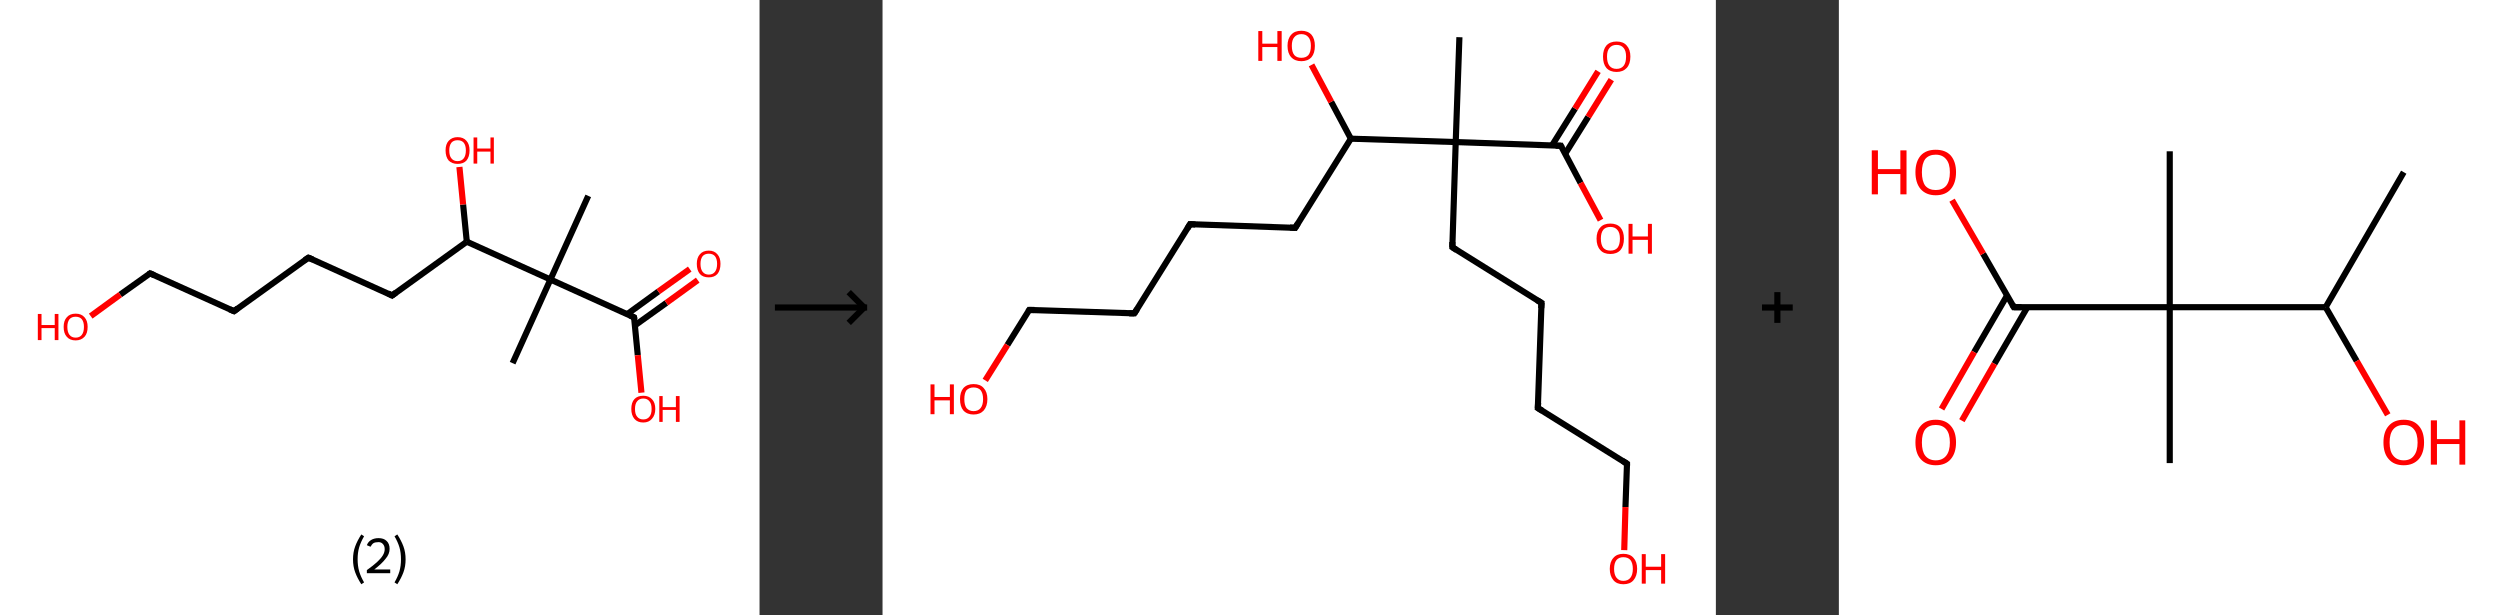 <?xml version='1.0' encoding='ASCII' standalone='yes'?>
<svg xmlns="http://www.w3.org/2000/svg" xmlns:xlink="http://www.w3.org/1999/xlink" version="1.1" width="813.0px" viewBox="0 0 813.0 200.0" height="200.0px">
  <rect x="0" y="0" width="813.0" height="200.0" fill="#333333" stroke="none"/>
  <g>
    <g transform="translate(0, 0) scale(1 1) "><!-- END OF HEADER -->
<rect style="opacity:1.0;fill:#FFFFFF;stroke:none" width="247.0" height="200.0" x="0.0" y="0.0"> </rect>
<path class="bond-0 atom-0 atom-1" d="M 191.3,63.7 L 179.0,90.9" style="fill:none;fill-rule:evenodd;stroke:#000000;stroke-width:2.0px;stroke-linecap:butt;stroke-linejoin:miter;stroke-opacity:1"/>
<path class="bond-1 atom-1 atom-2" d="M 179.0,90.9 L 166.7,118.1" style="fill:none;fill-rule:evenodd;stroke:#000000;stroke-width:2.0px;stroke-linecap:butt;stroke-linejoin:miter;stroke-opacity:1"/>
<path class="bond-2 atom-1 atom-3" d="M 179.0,90.9 L 206.2,103.2" style="fill:none;fill-rule:evenodd;stroke:#000000;stroke-width:2.0px;stroke-linecap:butt;stroke-linejoin:miter;stroke-opacity:1"/>
<path class="bond-3 atom-3 atom-4" d="M 206.5,105.8 L 216.7,98.5" style="fill:none;fill-rule:evenodd;stroke:#000000;stroke-width:2.0px;stroke-linecap:butt;stroke-linejoin:miter;stroke-opacity:1"/>
<path class="bond-3 atom-3 atom-4" d="M 216.7,98.5 L 226.9,91.1" style="fill:none;fill-rule:evenodd;stroke:#FF0000;stroke-width:2.0px;stroke-linecap:butt;stroke-linejoin:miter;stroke-opacity:1"/>
<path class="bond-3 atom-3 atom-4" d="M 203.9,102.2 L 214.1,94.8" style="fill:none;fill-rule:evenodd;stroke:#000000;stroke-width:2.0px;stroke-linecap:butt;stroke-linejoin:miter;stroke-opacity:1"/>
<path class="bond-3 atom-3 atom-4" d="M 214.1,94.8 L 224.3,87.5" style="fill:none;fill-rule:evenodd;stroke:#FF0000;stroke-width:2.0px;stroke-linecap:butt;stroke-linejoin:miter;stroke-opacity:1"/>
<path class="bond-4 atom-3 atom-5" d="M 206.2,103.2 L 207.4,115.5" style="fill:none;fill-rule:evenodd;stroke:#000000;stroke-width:2.0px;stroke-linecap:butt;stroke-linejoin:miter;stroke-opacity:1"/>
<path class="bond-4 atom-3 atom-5" d="M 207.4,115.5 L 208.6,127.7" style="fill:none;fill-rule:evenodd;stroke:#FF0000;stroke-width:2.0px;stroke-linecap:butt;stroke-linejoin:miter;stroke-opacity:1"/>
<path class="bond-5 atom-1 atom-6" d="M 179.0,90.9 L 151.8,78.6" style="fill:none;fill-rule:evenodd;stroke:#000000;stroke-width:2.0px;stroke-linecap:butt;stroke-linejoin:miter;stroke-opacity:1"/>
<path class="bond-6 atom-6 atom-7" d="M 151.8,78.6 L 150.6,66.5" style="fill:none;fill-rule:evenodd;stroke:#000000;stroke-width:2.0px;stroke-linecap:butt;stroke-linejoin:miter;stroke-opacity:1"/>
<path class="bond-6 atom-6 atom-7" d="M 150.6,66.5 L 149.4,54.3" style="fill:none;fill-rule:evenodd;stroke:#FF0000;stroke-width:2.0px;stroke-linecap:butt;stroke-linejoin:miter;stroke-opacity:1"/>
<path class="bond-7 atom-6 atom-8" d="M 151.8,78.6 L 127.5,96.1" style="fill:none;fill-rule:evenodd;stroke:#000000;stroke-width:2.0px;stroke-linecap:butt;stroke-linejoin:miter;stroke-opacity:1"/>
<path class="bond-8 atom-8 atom-9" d="M 127.5,96.1 L 100.3,83.8" style="fill:none;fill-rule:evenodd;stroke:#000000;stroke-width:2.0px;stroke-linecap:butt;stroke-linejoin:miter;stroke-opacity:1"/>
<path class="bond-9 atom-9 atom-10" d="M 100.3,83.8 L 76.1,101.2" style="fill:none;fill-rule:evenodd;stroke:#000000;stroke-width:2.0px;stroke-linecap:butt;stroke-linejoin:miter;stroke-opacity:1"/>
<path class="bond-10 atom-10 atom-11" d="M 76.1,101.2 L 48.8,88.9" style="fill:none;fill-rule:evenodd;stroke:#000000;stroke-width:2.0px;stroke-linecap:butt;stroke-linejoin:miter;stroke-opacity:1"/>
<path class="bond-11 atom-11 atom-12" d="M 48.8,88.9 L 39.1,95.8" style="fill:none;fill-rule:evenodd;stroke:#000000;stroke-width:2.0px;stroke-linecap:butt;stroke-linejoin:miter;stroke-opacity:1"/>
<path class="bond-11 atom-11 atom-12" d="M 39.1,95.8 L 29.5,102.8" style="fill:none;fill-rule:evenodd;stroke:#FF0000;stroke-width:2.0px;stroke-linecap:butt;stroke-linejoin:miter;stroke-opacity:1"/>
<path d="M 204.9,102.6 L 206.2,103.2 L 206.3,103.8" style="fill:none;stroke:#000000;stroke-width:2.0px;stroke-linecap:butt;stroke-linejoin:miter;stroke-opacity:1;"/>
<path d="M 128.7,95.2 L 127.5,96.1 L 126.2,95.4" style="fill:none;stroke:#000000;stroke-width:2.0px;stroke-linecap:butt;stroke-linejoin:miter;stroke-opacity:1;"/>
<path d="M 101.7,84.4 L 100.3,83.8 L 99.1,84.6" style="fill:none;stroke:#000000;stroke-width:2.0px;stroke-linecap:butt;stroke-linejoin:miter;stroke-opacity:1;"/>
<path d="M 77.3,100.3 L 76.1,101.2 L 74.7,100.6" style="fill:none;stroke:#000000;stroke-width:2.0px;stroke-linecap:butt;stroke-linejoin:miter;stroke-opacity:1;"/>
<path d="M 50.2,89.5 L 48.8,88.9 L 48.4,89.2" style="fill:none;stroke:#000000;stroke-width:2.0px;stroke-linecap:butt;stroke-linejoin:miter;stroke-opacity:1;"/>
<path class="atom-4" d="M 226.6 85.8 Q 226.6 83.8, 227.6 82.7 Q 228.6 81.5, 230.5 81.5 Q 232.3 81.5, 233.3 82.7 Q 234.3 83.8, 234.3 85.8 Q 234.3 87.9, 233.3 89.1 Q 232.3 90.2, 230.5 90.2 Q 228.6 90.2, 227.6 89.1 Q 226.6 87.9, 226.6 85.8 M 230.5 89.3 Q 231.8 89.3, 232.5 88.4 Q 233.2 87.5, 233.2 85.8 Q 233.2 84.2, 232.5 83.3 Q 231.8 82.5, 230.5 82.5 Q 229.2 82.5, 228.5 83.3 Q 227.8 84.2, 227.8 85.8 Q 227.8 87.5, 228.5 88.4 Q 229.2 89.3, 230.5 89.3 " fill="#FF0000"/>
<path class="atom-5" d="M 205.3 133.0 Q 205.3 130.9, 206.3 129.8 Q 207.3 128.7, 209.2 128.7 Q 211.0 128.7, 212.0 129.8 Q 213.1 130.9, 213.1 133.0 Q 213.1 135.0, 212.0 136.2 Q 211.0 137.4, 209.2 137.4 Q 207.3 137.4, 206.3 136.2 Q 205.3 135.0, 205.3 133.0 M 209.2 136.4 Q 210.5 136.4, 211.2 135.5 Q 211.9 134.7, 211.9 133.0 Q 211.9 131.3, 211.2 130.5 Q 210.5 129.6, 209.2 129.6 Q 207.9 129.6, 207.2 130.5 Q 206.5 131.3, 206.5 133.0 Q 206.5 134.7, 207.2 135.5 Q 207.9 136.4, 209.2 136.4 " fill="#FF0000"/>
<path class="atom-5" d="M 214.4 128.8 L 215.5 128.8 L 215.5 132.4 L 219.8 132.4 L 219.8 128.8 L 221.0 128.8 L 221.0 137.2 L 219.8 137.2 L 219.8 133.3 L 215.5 133.3 L 215.5 137.2 L 214.4 137.2 L 214.4 128.8 " fill="#FF0000"/>
<path class="atom-7" d="M 144.9 48.9 Q 144.9 46.9, 145.9 45.8 Q 147.0 44.6, 148.8 44.6 Q 150.7 44.6, 151.7 45.8 Q 152.7 46.9, 152.7 48.9 Q 152.7 51.0, 151.7 52.2 Q 150.7 53.3, 148.8 53.3 Q 147.0 53.3, 145.9 52.2 Q 144.9 51.0, 144.9 48.9 M 148.8 52.4 Q 150.1 52.4, 150.8 51.5 Q 151.5 50.6, 151.5 48.9 Q 151.5 47.3, 150.8 46.4 Q 150.1 45.6, 148.8 45.6 Q 147.5 45.6, 146.8 46.4 Q 146.1 47.3, 146.1 48.9 Q 146.1 50.7, 146.8 51.5 Q 147.5 52.4, 148.8 52.4 " fill="#FF0000"/>
<path class="atom-7" d="M 154.0 44.7 L 155.2 44.7 L 155.2 48.3 L 159.5 48.3 L 159.5 44.7 L 160.6 44.7 L 160.6 53.2 L 159.5 53.2 L 159.5 49.3 L 155.2 49.3 L 155.2 53.2 L 154.0 53.2 L 154.0 44.7 " fill="#FF0000"/>
<path class="atom-12" d="M 12.3 102.1 L 13.5 102.1 L 13.5 105.7 L 17.8 105.7 L 17.8 102.1 L 19.0 102.1 L 19.0 110.6 L 17.8 110.6 L 17.8 106.7 L 13.5 106.7 L 13.5 110.6 L 12.3 110.6 L 12.3 102.1 " fill="#FF0000"/>
<path class="atom-12" d="M 20.7 106.3 Q 20.7 104.3, 21.7 103.2 Q 22.7 102.0, 24.6 102.0 Q 26.5 102.0, 27.5 103.2 Q 28.5 104.3, 28.5 106.3 Q 28.5 108.4, 27.5 109.5 Q 26.4 110.7, 24.6 110.7 Q 22.7 110.7, 21.7 109.5 Q 20.7 108.4, 20.7 106.3 M 24.6 109.8 Q 25.9 109.8, 26.6 108.9 Q 27.3 108.0, 27.3 106.3 Q 27.3 104.7, 26.6 103.8 Q 25.9 103.0, 24.6 103.0 Q 23.3 103.0, 22.6 103.8 Q 21.9 104.7, 21.9 106.3 Q 21.9 108.0, 22.6 108.9 Q 23.3 109.8, 24.6 109.8 " fill="#FF0000"/>
<path class="legend" d="M 114.8 181.9 Q 114.8 179.6, 115.5 177.7 Q 116.2 175.8, 117.5 173.8 L 118.4 174.4 Q 117.3 176.3, 116.8 178.0 Q 116.3 179.7, 116.3 181.9 Q 116.3 184.0, 116.8 185.8 Q 117.3 187.5, 118.4 189.4 L 117.5 190.0 Q 116.2 188.0, 115.5 186.1 Q 114.8 184.2, 114.8 181.9 " fill="#000000"/>
<path class="legend" d="M 119.3 177.3 Q 119.7 176.2, 120.7 175.6 Q 121.7 175.0, 123.1 175.0 Q 124.8 175.0, 125.7 175.9 Q 126.7 176.8, 126.7 178.5 Q 126.7 180.2, 125.4 181.7 Q 124.2 183.3, 121.7 185.2 L 126.9 185.2 L 126.9 186.4 L 119.3 186.4 L 119.3 185.4 Q 121.4 183.9, 122.6 182.8 Q 123.9 181.6, 124.5 180.6 Q 125.1 179.6, 125.1 178.6 Q 125.1 177.5, 124.5 176.9 Q 124.0 176.3, 123.1 176.3 Q 122.1 176.3, 121.5 176.6 Q 120.9 177.0, 120.5 177.8 L 119.3 177.3 " fill="#000000"/>
<path class="legend" d="M 131.9 181.9 Q 131.9 184.2, 131.2 186.1 Q 130.5 188.0, 129.2 190.0 L 128.3 189.4 Q 129.4 187.5, 129.9 185.8 Q 130.4 184.0, 130.4 181.9 Q 130.4 179.7, 129.9 178.0 Q 129.4 176.3, 128.3 174.4 L 129.2 173.8 Q 130.5 175.8, 131.2 177.7 Q 131.9 179.6, 131.9 181.9 " fill="#000000"/>
</g>
    <g transform="translate(247.0, 0) scale(1 1) "><line x1="5" y1="100" x2="35" y2="100" style="stroke:rgb(0,0,0);stroke-width:2"/>
  <line x1="34" y1="100" x2="29" y2="95" style="stroke:rgb(0,0,0);stroke-width:2"/>
  <line x1="34" y1="100" x2="29" y2="105" style="stroke:rgb(0,0,0);stroke-width:2"/>
</g>
    <g transform="translate(287.0, 0) scale(1 1) "><!-- END OF HEADER -->
<rect style="opacity:1.0;fill:#FFFFFF;stroke:none" width="271.0" height="200.0" x="0.0" y="0.0"> </rect>
<path class="bond-0 atom-0 atom-1" d="M 187.6,12.1 L 186.4,46.2" style="fill:none;fill-rule:evenodd;stroke:#000000;stroke-width:2.0px;stroke-linecap:butt;stroke-linejoin:miter;stroke-opacity:1"/>
<path class="bond-1 atom-1 atom-2" d="M 186.4,46.2 L 185.3,80.4" style="fill:none;fill-rule:evenodd;stroke:#000000;stroke-width:2.0px;stroke-linecap:butt;stroke-linejoin:miter;stroke-opacity:1"/>
<path class="bond-2 atom-2 atom-3" d="M 185.3,80.4 L 214.3,98.5" style="fill:none;fill-rule:evenodd;stroke:#000000;stroke-width:2.0px;stroke-linecap:butt;stroke-linejoin:miter;stroke-opacity:1"/>
<path class="bond-3 atom-3 atom-4" d="M 214.3,98.5 L 213.1,132.7" style="fill:none;fill-rule:evenodd;stroke:#000000;stroke-width:2.0px;stroke-linecap:butt;stroke-linejoin:miter;stroke-opacity:1"/>
<path class="bond-4 atom-4 atom-5" d="M 213.1,132.7 L 242.1,150.8" style="fill:none;fill-rule:evenodd;stroke:#000000;stroke-width:2.0px;stroke-linecap:butt;stroke-linejoin:miter;stroke-opacity:1"/>
<path class="bond-5 atom-5 atom-6" d="M 242.1,150.8 L 241.6,164.9" style="fill:none;fill-rule:evenodd;stroke:#000000;stroke-width:2.0px;stroke-linecap:butt;stroke-linejoin:miter;stroke-opacity:1"/>
<path class="bond-5 atom-5 atom-6" d="M 241.6,164.9 L 241.2,178.9" style="fill:none;fill-rule:evenodd;stroke:#FF0000;stroke-width:2.0px;stroke-linecap:butt;stroke-linejoin:miter;stroke-opacity:1"/>
<path class="bond-6 atom-1 atom-7" d="M 186.4,46.2 L 220.6,47.4" style="fill:none;fill-rule:evenodd;stroke:#000000;stroke-width:2.0px;stroke-linecap:butt;stroke-linejoin:miter;stroke-opacity:1"/>
<path class="bond-7 atom-7 atom-8" d="M 222.0,50.0 L 229.5,38.0" style="fill:none;fill-rule:evenodd;stroke:#000000;stroke-width:2.0px;stroke-linecap:butt;stroke-linejoin:miter;stroke-opacity:1"/>
<path class="bond-7 atom-7 atom-8" d="M 229.5,38.0 L 237.0,25.9" style="fill:none;fill-rule:evenodd;stroke:#FF0000;stroke-width:2.0px;stroke-linecap:butt;stroke-linejoin:miter;stroke-opacity:1"/>
<path class="bond-7 atom-7 atom-8" d="M 217.7,47.3 L 225.2,35.3" style="fill:none;fill-rule:evenodd;stroke:#000000;stroke-width:2.0px;stroke-linecap:butt;stroke-linejoin:miter;stroke-opacity:1"/>
<path class="bond-7 atom-7 atom-8" d="M 225.2,35.3 L 232.7,23.2" style="fill:none;fill-rule:evenodd;stroke:#FF0000;stroke-width:2.0px;stroke-linecap:butt;stroke-linejoin:miter;stroke-opacity:1"/>
<path class="bond-8 atom-7 atom-9" d="M 220.6,47.4 L 227.0,59.5" style="fill:none;fill-rule:evenodd;stroke:#000000;stroke-width:2.0px;stroke-linecap:butt;stroke-linejoin:miter;stroke-opacity:1"/>
<path class="bond-8 atom-7 atom-9" d="M 227.0,59.5 L 233.5,71.6" style="fill:none;fill-rule:evenodd;stroke:#FF0000;stroke-width:2.0px;stroke-linecap:butt;stroke-linejoin:miter;stroke-opacity:1"/>
<path class="bond-9 atom-1 atom-10" d="M 186.4,46.2 L 152.3,45.1" style="fill:none;fill-rule:evenodd;stroke:#000000;stroke-width:2.0px;stroke-linecap:butt;stroke-linejoin:miter;stroke-opacity:1"/>
<path class="bond-10 atom-10 atom-11" d="M 152.3,45.1 L 145.9,33.1" style="fill:none;fill-rule:evenodd;stroke:#000000;stroke-width:2.0px;stroke-linecap:butt;stroke-linejoin:miter;stroke-opacity:1"/>
<path class="bond-10 atom-10 atom-11" d="M 145.9,33.1 L 139.5,21.1" style="fill:none;fill-rule:evenodd;stroke:#FF0000;stroke-width:2.0px;stroke-linecap:butt;stroke-linejoin:miter;stroke-opacity:1"/>
<path class="bond-11 atom-10 atom-12" d="M 152.3,45.1 L 134.2,74.1" style="fill:none;fill-rule:evenodd;stroke:#000000;stroke-width:2.0px;stroke-linecap:butt;stroke-linejoin:miter;stroke-opacity:1"/>
<path class="bond-12 atom-12 atom-13" d="M 134.2,74.1 L 100.0,72.9" style="fill:none;fill-rule:evenodd;stroke:#000000;stroke-width:2.0px;stroke-linecap:butt;stroke-linejoin:miter;stroke-opacity:1"/>
<path class="bond-13 atom-13 atom-14" d="M 100.0,72.9 L 81.9,101.9" style="fill:none;fill-rule:evenodd;stroke:#000000;stroke-width:2.0px;stroke-linecap:butt;stroke-linejoin:miter;stroke-opacity:1"/>
<path class="bond-14 atom-14 atom-15" d="M 81.9,101.9 L 47.7,100.8" style="fill:none;fill-rule:evenodd;stroke:#000000;stroke-width:2.0px;stroke-linecap:butt;stroke-linejoin:miter;stroke-opacity:1"/>
<path class="bond-15 atom-15 atom-16" d="M 47.7,100.8 L 40.6,112.2" style="fill:none;fill-rule:evenodd;stroke:#000000;stroke-width:2.0px;stroke-linecap:butt;stroke-linejoin:miter;stroke-opacity:1"/>
<path class="bond-15 atom-15 atom-16" d="M 40.6,112.2 L 33.4,123.7" style="fill:none;fill-rule:evenodd;stroke:#FF0000;stroke-width:2.0px;stroke-linecap:butt;stroke-linejoin:miter;stroke-opacity:1"/>
<path d="M 185.3,78.7 L 185.3,80.4 L 186.7,81.3" style="fill:none;stroke:#000000;stroke-width:2.0px;stroke-linecap:butt;stroke-linejoin:miter;stroke-opacity:1;"/>
<path d="M 212.8,97.6 L 214.3,98.5 L 214.2,100.2" style="fill:none;stroke:#000000;stroke-width:2.0px;stroke-linecap:butt;stroke-linejoin:miter;stroke-opacity:1;"/>
<path d="M 213.2,131.0 L 213.1,132.7 L 214.6,133.6" style="fill:none;stroke:#000000;stroke-width:2.0px;stroke-linecap:butt;stroke-linejoin:miter;stroke-opacity:1;"/>
<path d="M 240.7,149.9 L 242.1,150.8 L 242.1,151.5" style="fill:none;stroke:#000000;stroke-width:2.0px;stroke-linecap:butt;stroke-linejoin:miter;stroke-opacity:1;"/>
<path d="M 218.9,47.4 L 220.6,47.4 L 220.9,48.0" style="fill:none;stroke:#000000;stroke-width:2.0px;stroke-linecap:butt;stroke-linejoin:miter;stroke-opacity:1;"/>
<path d="M 135.1,72.6 L 134.2,74.1 L 132.5,74.0" style="fill:none;stroke:#000000;stroke-width:2.0px;stroke-linecap:butt;stroke-linejoin:miter;stroke-opacity:1;"/>
<path d="M 101.7,73.0 L 100.0,72.9 L 99.1,74.4" style="fill:none;stroke:#000000;stroke-width:2.0px;stroke-linecap:butt;stroke-linejoin:miter;stroke-opacity:1;"/>
<path d="M 82.8,100.5 L 81.9,101.9 L 80.2,101.9" style="fill:none;stroke:#000000;stroke-width:2.0px;stroke-linecap:butt;stroke-linejoin:miter;stroke-opacity:1;"/>
<path d="M 49.4,100.8 L 47.7,100.8 L 47.4,101.3" style="fill:none;stroke:#000000;stroke-width:2.0px;stroke-linecap:butt;stroke-linejoin:miter;stroke-opacity:1;"/>
<path class="atom-6" d="M 236.5 185.0 Q 236.5 182.7, 237.7 181.4 Q 238.8 180.1, 240.9 180.1 Q 243.1 180.1, 244.2 181.4 Q 245.4 182.7, 245.4 185.0 Q 245.4 187.3, 244.2 188.7 Q 243.1 190.0, 240.9 190.0 Q 238.8 190.0, 237.7 188.7 Q 236.5 187.3, 236.5 185.0 M 240.9 188.9 Q 242.4 188.9, 243.2 187.9 Q 244.0 186.9, 244.0 185.0 Q 244.0 183.1, 243.2 182.1 Q 242.4 181.2, 240.9 181.2 Q 239.5 181.2, 238.7 182.1 Q 237.9 183.1, 237.9 185.0 Q 237.9 186.9, 238.7 187.9 Q 239.5 188.9, 240.9 188.9 " fill="#FF0000"/>
<path class="atom-6" d="M 246.9 180.2 L 248.2 180.2 L 248.2 184.3 L 253.2 184.3 L 253.2 180.2 L 254.5 180.2 L 254.5 189.8 L 253.2 189.8 L 253.2 185.4 L 248.2 185.4 L 248.2 189.8 L 246.9 189.8 L 246.9 180.2 " fill="#FF0000"/>
<path class="atom-8" d="M 234.3 18.4 Q 234.3 16.1, 235.4 14.8 Q 236.6 13.5, 238.7 13.5 Q 240.9 13.5, 242.0 14.8 Q 243.2 16.1, 243.2 18.4 Q 243.2 20.8, 242.0 22.1 Q 240.8 23.4, 238.7 23.4 Q 236.6 23.4, 235.4 22.1 Q 234.3 20.8, 234.3 18.4 M 238.7 22.4 Q 240.2 22.4, 241.0 21.4 Q 241.8 20.4, 241.8 18.4 Q 241.8 16.5, 241.0 15.6 Q 240.2 14.6, 238.7 14.6 Q 237.2 14.6, 236.4 15.6 Q 235.6 16.5, 235.6 18.4 Q 235.6 20.4, 236.4 21.4 Q 237.2 22.4, 238.7 22.4 " fill="#FF0000"/>
<path class="atom-9" d="M 232.2 77.6 Q 232.2 75.3, 233.4 74.0 Q 234.5 72.7, 236.7 72.7 Q 238.8 72.7, 240.0 74.0 Q 241.1 75.3, 241.1 77.6 Q 241.1 80.0, 240.0 81.3 Q 238.8 82.6, 236.7 82.6 Q 234.5 82.6, 233.4 81.3 Q 232.2 80.0, 232.2 77.6 M 236.7 81.5 Q 238.2 81.5, 239.0 80.6 Q 239.8 79.6, 239.8 77.6 Q 239.8 75.7, 239.0 74.8 Q 238.2 73.8, 236.7 73.8 Q 235.2 73.8, 234.4 74.7 Q 233.6 75.7, 233.6 77.6 Q 233.6 79.6, 234.4 80.6 Q 235.2 81.5, 236.7 81.5 " fill="#FF0000"/>
<path class="atom-9" d="M 242.6 72.8 L 243.9 72.8 L 243.9 76.9 L 248.9 76.9 L 248.9 72.8 L 250.2 72.8 L 250.2 82.5 L 248.9 82.5 L 248.9 78.0 L 243.9 78.0 L 243.9 82.5 L 242.6 82.5 L 242.6 72.8 " fill="#FF0000"/>
<path class="atom-11" d="M 122.2 10.1 L 123.5 10.1 L 123.5 14.2 L 128.4 14.2 L 128.4 10.1 L 129.8 10.1 L 129.8 19.8 L 128.4 19.8 L 128.4 15.3 L 123.5 15.3 L 123.5 19.8 L 122.2 19.8 L 122.2 10.1 " fill="#FF0000"/>
<path class="atom-11" d="M 131.7 14.9 Q 131.7 12.6, 132.9 11.3 Q 134.0 10.0, 136.2 10.0 Q 138.3 10.0, 139.5 11.3 Q 140.6 12.6, 140.6 14.9 Q 140.6 17.3, 139.5 18.6 Q 138.3 19.9, 136.2 19.9 Q 134.1 19.9, 132.9 18.6 Q 131.7 17.3, 131.7 14.9 M 136.2 18.8 Q 137.7 18.8, 138.5 17.9 Q 139.3 16.9, 139.3 14.9 Q 139.3 13.0, 138.5 12.1 Q 137.7 11.1, 136.2 11.1 Q 134.7 11.1, 133.9 12.1 Q 133.1 13.0, 133.1 14.9 Q 133.1 16.9, 133.9 17.9 Q 134.7 18.8, 136.2 18.8 " fill="#FF0000"/>
<path class="atom-16" d="M 15.6 125.0 L 16.9 125.0 L 16.9 129.1 L 21.9 129.1 L 21.9 125.0 L 23.2 125.0 L 23.2 134.7 L 21.9 134.7 L 21.9 130.2 L 16.9 130.2 L 16.9 134.7 L 15.6 134.7 L 15.6 125.0 " fill="#FF0000"/>
<path class="atom-16" d="M 25.2 129.8 Q 25.2 127.5, 26.3 126.2 Q 27.5 124.9, 29.6 124.9 Q 31.8 124.9, 32.9 126.2 Q 34.1 127.5, 34.1 129.8 Q 34.1 132.1, 32.9 133.5 Q 31.7 134.8, 29.6 134.8 Q 27.5 134.8, 26.3 133.5 Q 25.2 132.2, 25.2 129.8 M 29.6 133.7 Q 31.1 133.7, 31.9 132.7 Q 32.7 131.7, 32.7 129.8 Q 32.7 127.9, 31.9 126.9 Q 31.1 126.0, 29.6 126.0 Q 28.2 126.0, 27.3 126.9 Q 26.6 127.9, 26.6 129.8 Q 26.6 131.7, 27.3 132.7 Q 28.2 133.7, 29.6 133.7 " fill="#FF0000"/>
</g>
    <g transform="translate(558.0, 0) scale(1 1) "><line x1="15" y1="100" x2="25" y2="100" style="stroke:rgb(0,0,0);stroke-width:2"/>
  <line x1="20" y1="95" x2="20" y2="105" style="stroke:rgb(0,0,0);stroke-width:2"/>
</g>
    <g transform="translate(598.0, 0) scale(1 1) "><!-- END OF HEADER -->
<rect style="opacity:1.0;fill:#FFFFFF;stroke:none" width="215.0" height="200.0" x="0.0" y="0.0"> </rect>
<path class="bond-0 atom-0 atom-1" d="M 183.7,56.0 L 158.3,99.9" style="fill:none;fill-rule:evenodd;stroke:#000000;stroke-width:2.0px;stroke-linecap:butt;stroke-linejoin:miter;stroke-opacity:1"/>
<path class="bond-1 atom-1 atom-2" d="M 158.3,99.9 L 168.4,117.4" style="fill:none;fill-rule:evenodd;stroke:#000000;stroke-width:2.0px;stroke-linecap:butt;stroke-linejoin:miter;stroke-opacity:1"/>
<path class="bond-1 atom-1 atom-2" d="M 168.4,117.4 L 178.5,134.9" style="fill:none;fill-rule:evenodd;stroke:#FF0000;stroke-width:2.0px;stroke-linecap:butt;stroke-linejoin:miter;stroke-opacity:1"/>
<path class="bond-2 atom-1 atom-3" d="M 158.3,99.9 L 107.6,99.9" style="fill:none;fill-rule:evenodd;stroke:#000000;stroke-width:2.0px;stroke-linecap:butt;stroke-linejoin:miter;stroke-opacity:1"/>
<path class="bond-3 atom-3 atom-4" d="M 107.6,99.9 L 107.6,49.2" style="fill:none;fill-rule:evenodd;stroke:#000000;stroke-width:2.0px;stroke-linecap:butt;stroke-linejoin:miter;stroke-opacity:1"/>
<path class="bond-4 atom-3 atom-5" d="M 107.6,99.9 L 107.6,150.6" style="fill:none;fill-rule:evenodd;stroke:#000000;stroke-width:2.0px;stroke-linecap:butt;stroke-linejoin:miter;stroke-opacity:1"/>
<path class="bond-5 atom-3 atom-6" d="M 107.6,99.9 L 56.9,99.9" style="fill:none;fill-rule:evenodd;stroke:#000000;stroke-width:2.0px;stroke-linecap:butt;stroke-linejoin:miter;stroke-opacity:1"/>
<path class="bond-6 atom-6 atom-7" d="M 54.7,96.1 L 44.0,114.5" style="fill:none;fill-rule:evenodd;stroke:#000000;stroke-width:2.0px;stroke-linecap:butt;stroke-linejoin:miter;stroke-opacity:1"/>
<path class="bond-6 atom-6 atom-7" d="M 44.0,114.5 L 33.4,133.0" style="fill:none;fill-rule:evenodd;stroke:#FF0000;stroke-width:2.0px;stroke-linecap:butt;stroke-linejoin:miter;stroke-opacity:1"/>
<path class="bond-6 atom-6 atom-7" d="M 61.3,99.9 L 50.6,118.3" style="fill:none;fill-rule:evenodd;stroke:#000000;stroke-width:2.0px;stroke-linecap:butt;stroke-linejoin:miter;stroke-opacity:1"/>
<path class="bond-6 atom-6 atom-7" d="M 50.6,118.3 L 40.0,136.8" style="fill:none;fill-rule:evenodd;stroke:#FF0000;stroke-width:2.0px;stroke-linecap:butt;stroke-linejoin:miter;stroke-opacity:1"/>
<path class="bond-7 atom-6 atom-8" d="M 56.9,99.9 L 46.9,82.5" style="fill:none;fill-rule:evenodd;stroke:#000000;stroke-width:2.0px;stroke-linecap:butt;stroke-linejoin:miter;stroke-opacity:1"/>
<path class="bond-7 atom-6 atom-8" d="M 46.9,82.5 L 36.8,65.1" style="fill:none;fill-rule:evenodd;stroke:#FF0000;stroke-width:2.0px;stroke-linecap:butt;stroke-linejoin:miter;stroke-opacity:1"/>
<path d="M 59.4,99.9 L 56.9,99.9 L 56.4,99.0" style="fill:none;stroke:#000000;stroke-width:2.0px;stroke-linecap:butt;stroke-linejoin:miter;stroke-opacity:1;"/>
<path class="atom-2" d="M 177.1 143.9 Q 177.1 140.4, 178.8 138.5 Q 180.5 136.5, 183.7 136.5 Q 186.9 136.5, 188.6 138.5 Q 190.3 140.4, 190.3 143.9 Q 190.3 147.3, 188.6 149.3 Q 186.8 151.3, 183.7 151.3 Q 180.5 151.3, 178.8 149.3 Q 177.1 147.4, 177.1 143.9 M 183.7 149.7 Q 185.9 149.7, 187.0 148.2 Q 188.2 146.7, 188.2 143.9 Q 188.2 141.0, 187.0 139.6 Q 185.9 138.2, 183.7 138.2 Q 181.5 138.2, 180.3 139.6 Q 179.1 141.0, 179.1 143.9 Q 179.1 146.8, 180.3 148.2 Q 181.5 149.7, 183.7 149.7 " fill="#FF0000"/>
<path class="atom-2" d="M 192.5 136.7 L 194.5 136.7 L 194.5 142.8 L 201.8 142.8 L 201.8 136.7 L 203.7 136.7 L 203.7 151.1 L 201.8 151.1 L 201.8 144.4 L 194.5 144.4 L 194.5 151.1 L 192.5 151.1 L 192.5 136.7 " fill="#FF0000"/>
<path class="atom-7" d="M 24.9 143.9 Q 24.9 140.4, 26.6 138.5 Q 28.3 136.5, 31.5 136.5 Q 34.7 136.5, 36.4 138.5 Q 38.1 140.4, 38.1 143.9 Q 38.1 147.3, 36.4 149.3 Q 34.7 151.3, 31.5 151.3 Q 28.4 151.3, 26.6 149.3 Q 24.9 147.4, 24.9 143.9 M 31.5 149.7 Q 33.7 149.7, 34.9 148.2 Q 36.1 146.7, 36.1 143.9 Q 36.1 141.0, 34.9 139.6 Q 33.7 138.2, 31.5 138.2 Q 29.3 138.2, 28.1 139.6 Q 27.0 141.0, 27.0 143.9 Q 27.0 146.8, 28.1 148.2 Q 29.3 149.7, 31.5 149.7 " fill="#FF0000"/>
<path class="atom-8" d="M 10.7 48.9 L 12.7 48.9 L 12.7 55.0 L 20.0 55.0 L 20.0 48.9 L 22.0 48.9 L 22.0 63.2 L 20.0 63.2 L 20.0 56.6 L 12.7 56.6 L 12.7 63.2 L 10.7 63.2 L 10.7 48.9 " fill="#FF0000"/>
<path class="atom-8" d="M 24.9 56.0 Q 24.9 52.6, 26.6 50.6 Q 28.3 48.7, 31.5 48.7 Q 34.7 48.7, 36.4 50.6 Q 38.1 52.6, 38.1 56.0 Q 38.1 59.5, 36.4 61.5 Q 34.7 63.5, 31.5 63.5 Q 28.4 63.5, 26.6 61.5 Q 24.9 59.5, 24.9 56.0 M 31.5 61.8 Q 33.7 61.8, 34.9 60.4 Q 36.1 58.9, 36.1 56.0 Q 36.1 53.2, 34.9 51.8 Q 33.7 50.3, 31.5 50.3 Q 29.3 50.3, 28.1 51.7 Q 27.0 53.2, 27.0 56.0 Q 27.0 58.9, 28.1 60.4 Q 29.3 61.8, 31.5 61.8 " fill="#FF0000"/>
</g>
  </g>
</svg>
